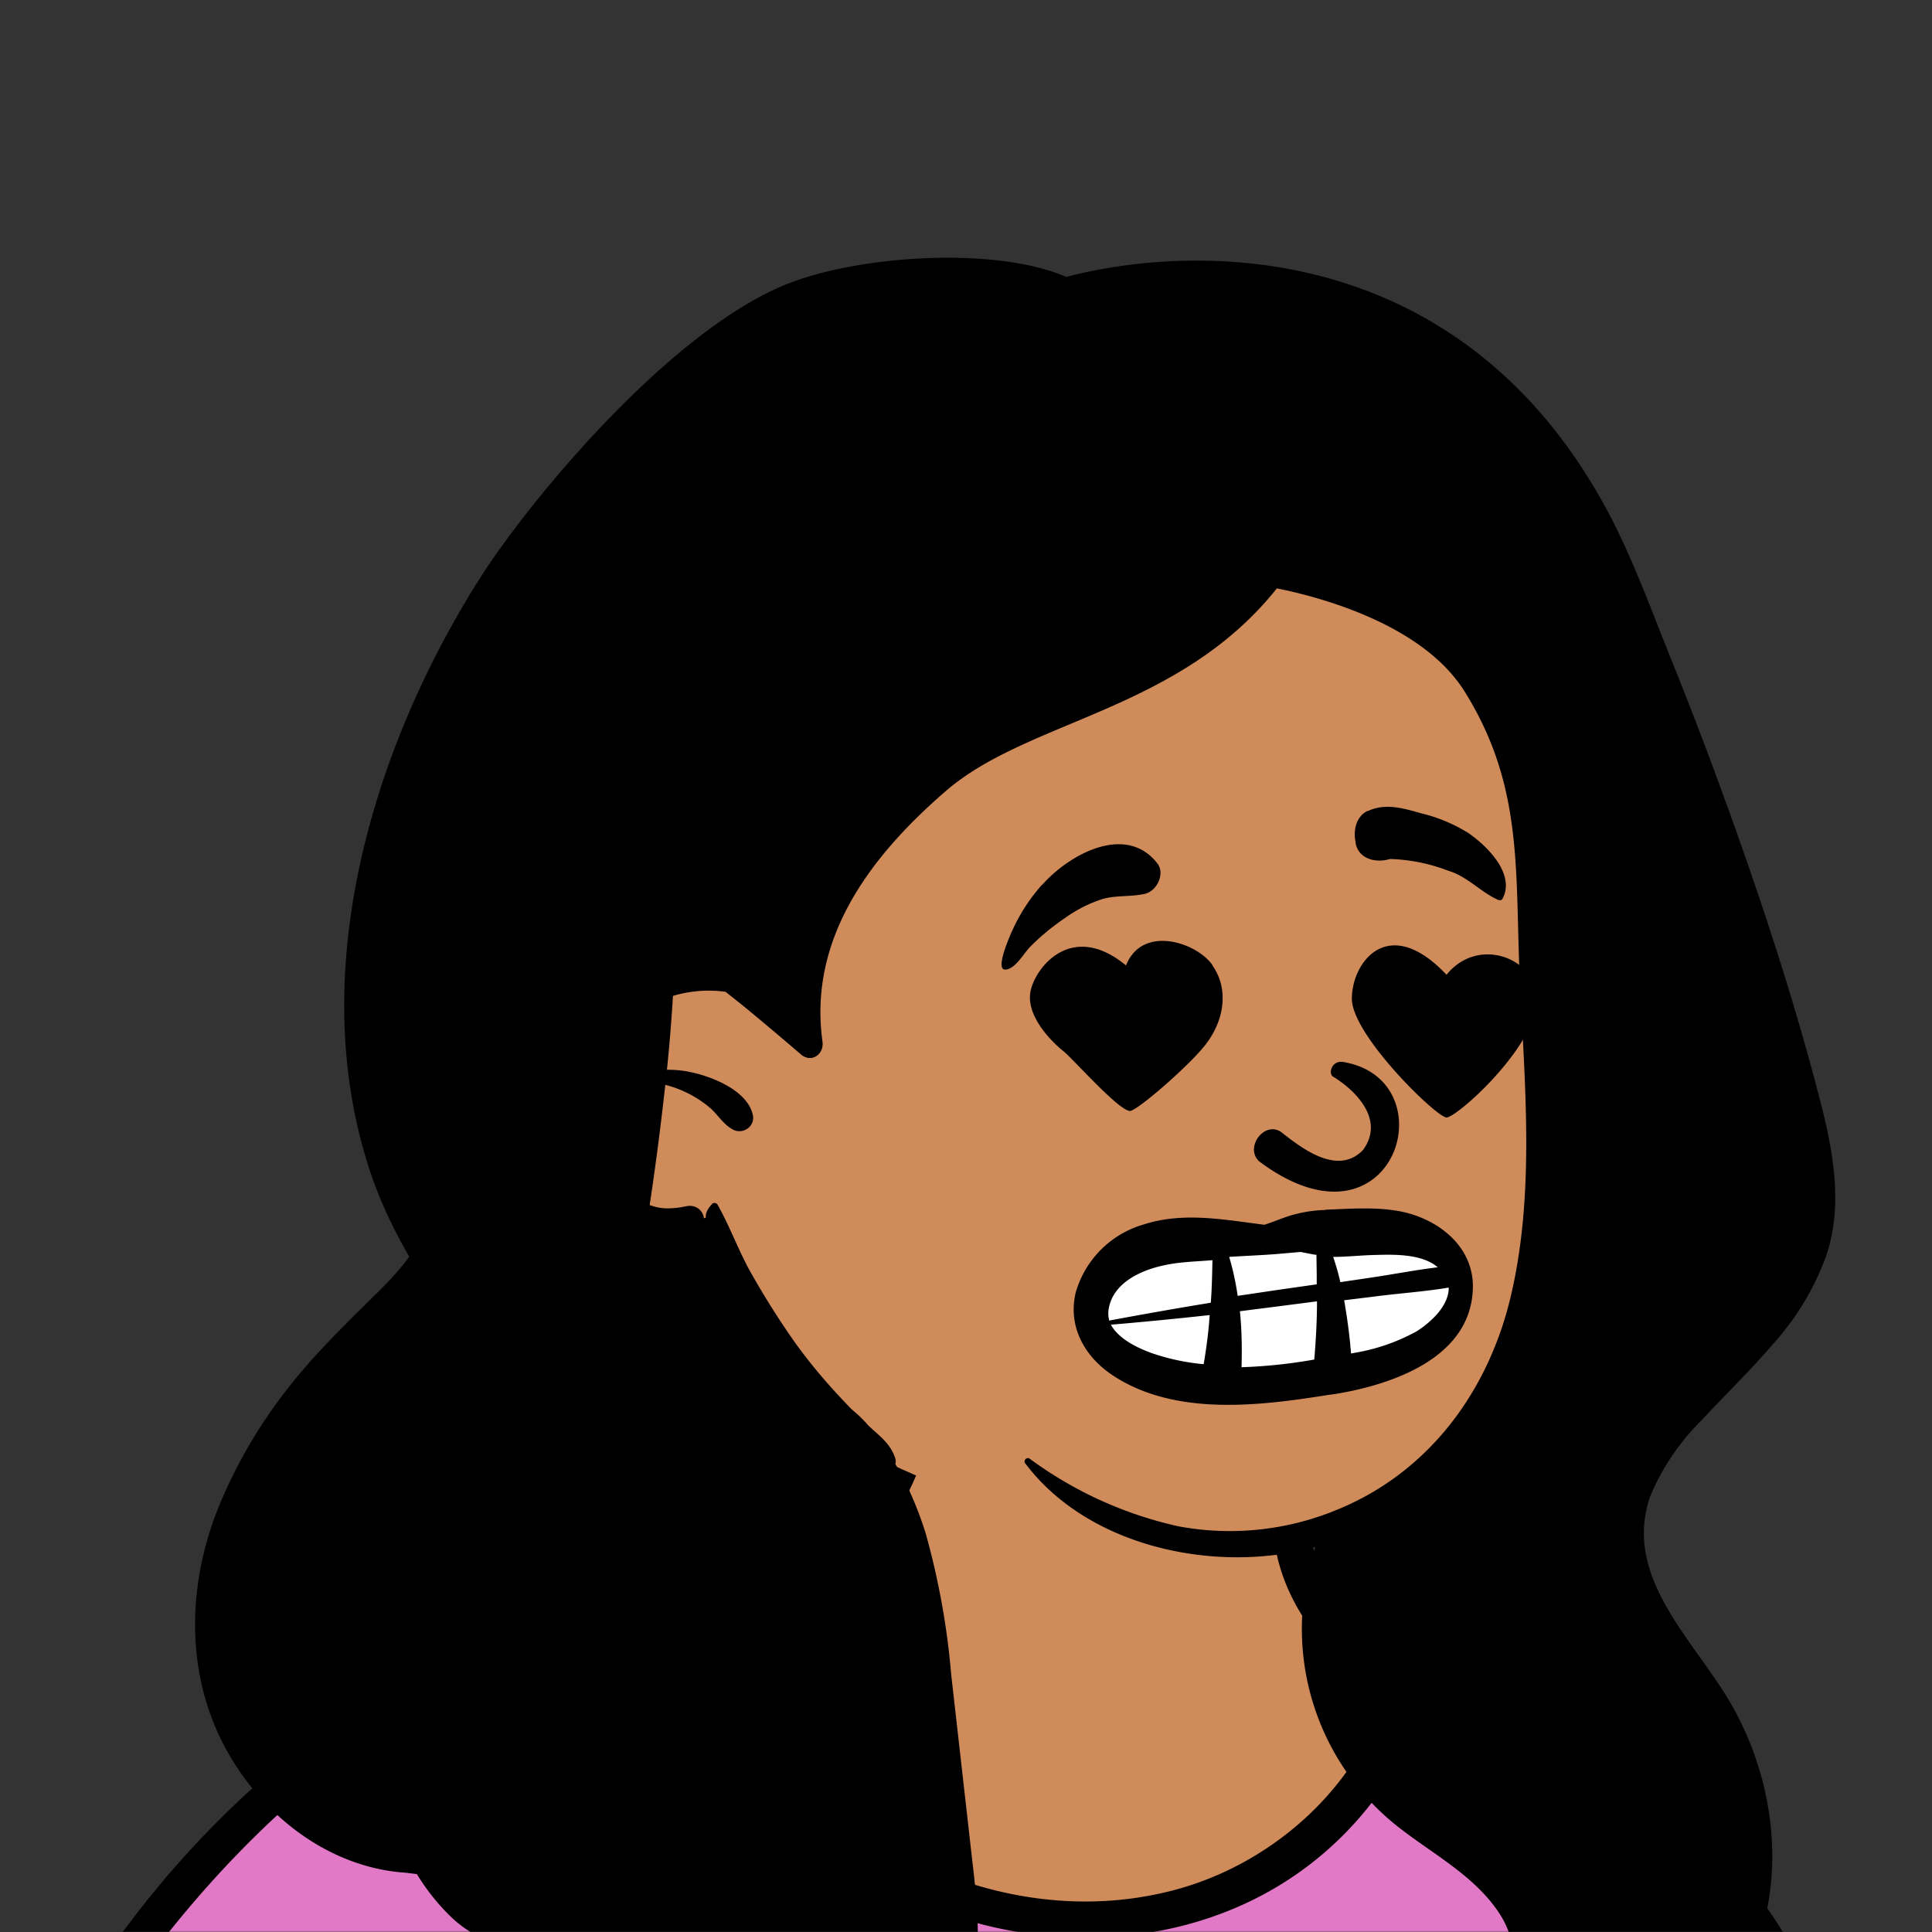 <svg xmlns="http://www.w3.org/2000/svg" viewBox="0 0 704 704" fill="none" shape-rendering="auto" width="512" height="512"><rect x="0" y="0" width="704" height="704" fill="#333333" stroke="none"/><mask id="viewboxMask"><rect width="704" height="704" rx="0" ry="0" x="0" y="0" fill="#fff" /></mask><g mask="url(#viewboxMask)"><g fill-rule="evenodd" clip-rule="evenodd"><path d="M705.3 1074a2351.1 2351.1 0 0 1-15.6-101c-1-7.7-2.5-16.4 2.7-22 7.3-8 14-14.8 14.8-26.2.8-10.7-2.8-22.4-5-32.8a809.4 809.4 0 0 0-17.3-64.7c-6.6-21.7-13.9-43.2-21.3-64.6-6.9-20-13.5-40.3-22.5-59.5-17-36.5-46-63.5-81.6-81.6-9-4.5-27-20.5-36.3-24-8.5-3.4-8.5 6.3-16.9 2.6-6.7-2.9-13-6.7-16.7-13.2-4-7-14.3-16.9-15.9-25-3.3-17.4.3-32.2-12-45.3a90 90 0 0 0-41.1-23.8c-33.7-9.3-78.5-2.8-98.8 28.5-9.7 14.9-13 33-26.2 45.1-11.4 10.7-8.8 18-23.6 23.4-.9.3-23.6-4.5-24.4-4.2-16.2-3.5-31.7 6.2-46.5 11.8a325.4 325.4 0 0 0-63 32.3 399.2 399.2 0 0 0-102.3 98.5 482.5 482.5 0 0 0-76.4 161c-1.7 6.4-3.5 13-1.5 19.4 1.7 5.3 5.4 9.2 9.8 12.4 6 4.3 18 7 17.7 15.7-.1 6.6-2.4 13.5-3.5 20-1.3 7.7-2.3 15.5-3.4 23.2-4.8 35.4-8.6 71-10.3 106.6a920 920 0 0 0-.5 106c.1 2.3.8 4.5 2 6.2-1 .4-1.2 2.4.1 2.7l2.7.5a12 12 0 0 0 7 2.4l5.5.2c19.3 4 38.6 7.9 58.1 10.8 23.8 3.5 47.6 6.3 71.5 8.7 49.2 4.8 98 3.2 147.1.6a1877 1877 0 0 1 147.4-2c49.2 1.4 98.4 3.5 147.6 4.4 55 1 110-.5 164.8-5 7.5-.5 12.2-6.5 10.7-14-8.9-44.7-19-89.1-27-134Z" fill="#d08b5b"/><path d="m201 597.5 1.2-.4c14.5-5.7 29.6-14.8 45.4-11.4.5-.2 10.8 1.9 17.9 3.2l-6.7 7L247 598c40.7 67.1 88.8 100.7 144.3 100.7 55.5 0 97.7-33.6 126.4-100.7l4-1c.4 0 1 .2 1.5.4 9.3 3.6 27.4 19.6 36.3 24.1 35.6 18 64.5 45 81.6 81.6 8.7 18.6 15.2 38 21.8 57.5l.7 2c7.4 21.4 14.7 43 21.3 64.6 6.3 20.4 12 41 16.6 61.8l.7 2.9c2.2 10.4 5.8 22 5 32.8a29 29 0 0 1-3 10.7l-80.4 29 38.4 261.3c-35.1 1.5-70.3 2-105.5 1.3-49.2-.9-98.4-3-147.6-4.3-47.7-1.2-95.3-.7-143 1.7l-12 .6a946.3 946.3 0 0 1-139.5-1l-3.1-.3v-38.3l16.3-212.9-83-15.6-81.3-39.5a21.7 21.7 0 0 1-5.6-8.8c-1.9-6-.5-12 1-18l.5-1.3a492.8 492.8 0 0 1 76.4-161A399.3 399.3 0 0 1 138 629.7c19.8-13 40.9-23.9 63-32.3Z" fill="#e279c7"/><path d="M232.2 584.6c5.1-.3 10.3.6 15.4 1 .4.1.6.8 0 .9-9 1.9-18 4.5-26.9 7.1l-3.8 1.2c-10 3-19.8 6-29.6 10-19.4 7.9-37.8 18.5-54.8 30.8C67.2 682.8 20 754.3-9.9 828.3a526 526 0 0 0-24.3 77c-.4 1.6-2 5.4-1 7 .7 1.3 3.6 2.1 5 2.9l4.5 2.3 25.2 12.9 2.3 1.1c38 18.6 78.4 34.4 121 35.5l.4-3.7a342 342 0 0 1 9.9-60c.3-1 1.6-.6 1.7.3 3 23.1 2 46.4 1 69.7-1.8 41-4.3 82.2-6.5 123.3-1.2 20.6-2.6 41-3.9 61.7-1.3 20.5-1.7 41.6-4.7 62-.6 4.6-6 7-10 6.6-4.4-.5-7.9-4.5-8-9 0-11.9 1.5-24 2.4-35.8l2.5-33.8c3.1-41.1 6.8-82.2 10.2-123.3a4771 4771 0 0 1 3.8-43.7C76.4 979.8 34.2 963-6.1 943.5c-.6 13.2-2 26.5-3.4 39.6-3.8 36.8-7.1 73.6-9.6 110.5a2254.2 2254.2 0 0 0-4.2 92.7l-.2 7c0 4.4-.5 8.5-4.3 11.7-3.7 3.3-8.9 3.5-12.6 0-5-4.6-4.2-10.9-4-17.1a1675.6 1675.6 0 0 1 1.8-47.2 1321 1321 0 0 1 10.5-109.5l2-14c3.5-26 7.5-52.7 15.5-77.9-3.1-1.5-6.2-3-9.3-4.7-5.5-2.7-11.2-5.4-16.6-8.4-4.2-2.5-7.9-5.8-9-10.8-1.4-5.5.6-11.5 2-16.9v-.4a502 502 0 0 1 26.6-80 523.2 523.2 0 0 1 67.8-117 353.8 353.8 0 0 1 88.7-83.3 239 239 0 0 1 53.8-25.7 142.6 142.6 0 0 1 42.8-7.5Zm90.1-66c6-6.5 18.1.2 15.2 8.8a108.2 108.2 0 0 1-34.7 52A79.4 79.4 0 0 1 247 598l1.7 2.4a321.1 321.1 0 0 0 46.1 52.6c36 31.2 84.8 48 132 36 37.1-9.4 69.8-38.8 79.4-76.2-1.3.6-3 .9-4.8.5-7.7-1.7-15.3-9.8-20.3-15.6-5.3-6.3-9.5-13-12.6-20.7-5.6-14-7.4-32.1.3-45.7 1-1.7 3-.7 3.3 1l.3 2.5c1.5 12.7 3.3 25 9.3 36.6a76 76 0 0 0 18.2 23.1c2.6 2 5.8 3.6 8.1 6l.5.4c.6-5 4.1-7.3 7.6-7.2 3.3.2 7.3 1.6 8.8 2.3l.1.1a341 341 0 0 1 65.1 42 259 259 0 0 1 88.4 129c7.5 25.3 11.8 51.4 16.3 77.4l2.8 16c4.2 23.9 8.9 48.4 18.4 70.7 2.5 5.7.6 11.1-5.5 13.4A1493 1493 0 0 1 688 953c3.7 16 6 32.5 8.7 48.5 6 34.1 13.2 68 19.4 102 3.2 17.5 6.1 35 9.3 52.3l4.7 25.2 2.4 13.6.1.7c.5 2.4 1 4.9.4 7.3-.8 2.7-2.9 4.6-4.8 6.6-1.6 1.6-3.8 1.6-5.7.7l-.7-.3c-3.4-1.6-6-3.2-7.3-7-.7-2.5-1-5.2-1.5-7.7a3535.6 3535.6 0 0 1-7.8-43.6l-1.6-9.1c-5.2-31.4-10.2-62.9-12.8-94.5-1-14-2.3-28.1-3.5-42.2l-.9-10.5c-1.1-13.3-2.5-27-2.7-40.5l-4.5 1.6L657 964c-5.5 2-12.5 6-18.4 5.2-2.9-.3-5-1.2-6.8-2.9 2 28.8 4.8 57.4 8.5 86a1965.7 1965.7 0 0 0 22 135c.6 3.2 1.4 6.4 1.9 9.6.5 3.7-.5 5.9-2.5 9-1.7 2.4-5 3.7-7.8 2-3.6-2.3-5.5-4.3-6.5-8.4-1-3.7-1.6-7.6-2.3-11.4a1654.2 1654.2 0 0 1-11.4-65.2c-7.8-52-12.7-104.4-15.2-156.8a1388 1388 0 0 1-1.4-77.8c0-13.3.5-26.6 1.4-39.9 1-13.4 3-26.5 4.8-39.8 0-.5.7-.5.7 0 .8 14.9 2.1 29.8 2.8 44.7.6 14.3.9 28.5 1.4 42.8.6 18.7 1.5 37.5 2.7 56.2a9.6 9.6 0 0 1 8.5-3.1c4.7-1 9.7-3.4 14.1-5l16.8-5.5 26.4-8.7a679 679 0 0 1-18-80.8l-2-12.3c-4-24.2-8.5-48.5-15.8-72a229.8 229.8 0 0 0-34.8-68.2 370.2 370.2 0 0 0-52.7-55.3C557 627 539.7 614 523 600c.1.9.2 2 0 3-3.5 25.9-17 50-35.8 67.9-37.7 36-93.6 43.4-142 26.5-46.7-16.3-88-55-102.6-102.8-.3-.8.8-1 1.3-.5l2.4 3.3c0-.4.2-.9.7-1a129 129 0 0 0 46.6-29.2 100.2 100.2 0 0 0 21.3-33.3l.4-1c1.7-5 3.2-10.2 7-14.2Z" fill="#000"/></g><g transform="matrix(.998 0 0 1 156 62)"><g fill-rule="evenodd" clip-rule="evenodd"><path d="M432 270c-3.9-62.1-24-132.7-83.5-163.2-131-52.6-303.1 79.8-312.2 215-3.2 46.3 22.5 96.9 69.4 109.7 10.5 13.9 26.3 22.3 41.9 29.6 185.6 96.3 305.5 18 284.3-191Z" fill="#d08b5b"/><path d="M474.2 231.4c-6.6-18.3-13.5-36.3-20.8-54.3-7-17.4-13.5-35.3-22.3-52C378.4 26 282.7 26 233 38.9c-25.6-11-73.7-8-100.4 2-43.3 16.2-96 79.8-114 108.3-39.9 63-64.7 147-38.3 219.9 3.5 9.5 7.9 18.3 12.8 26.8-3 4.2-6.7 8.3-10.7 12.2-11.8 11.7-23.7 23-34 36.3a180.4 180.4 0 0 0-24.8 42.5c-11.8 29-12.4 62 3.3 89.7 13.6 24 37.7 42 64.9 43.8l4.1.5c3.6 5.9 8 11.4 13 16.1C24.4 651.5 61 659 82 659.5L85 662c12.8 10 26.2 20.1 40.8 27.3 10 4.9 23 8.9 33.3 5.4 4.7 3.1 12.4 2.5 17 0A45.2 45.2 0 0 0 194 675c9.2-18.9 7-39.6 4.6-59.7l-7.6-67a276 276 0 0 0-9.4-51.8c-2.8-8.8-6.3-17.1-11-25a4 4 0 0 0 0-2c-1.6-4.9-4.7-7.4-8.5-10.8l-1.4-1.3a45 45 0 0 0-6-5.8l-2.4-2.5c-6.7-7-13-14.4-18.7-22.4a293 293 0 0 1-15.2-24c-4.8-8.2-8-17.4-12.7-25.7-.4-.7-1.5-.9-2-.3-1.5 1.6-2.5 3.3-2.3 5l-.7.2c-.3-2.7-2.8-5-6.2-4.4-5 1-9.2 1.3-13.6-.4a1112.5 1112.5 0 0 0 5.7-43.8 41.2 41.2 0 0 1 16.7 8.7c2.7 2.5 4.6 5.8 8 7.6 3.7 2 8.4-1.3 7.2-5.6-2.2-8.8-15-13.8-23-15.4-2.8-.6-5.6-.8-8.3-.8a657.6 657.6 0 0 0 2.2-26.9 45.4 45.4 0 0 1 19.2-1.5l6.3 5a1256 1256 0 0 1 21.2 17.8c3.8 3.3 8.5 0 7.9-4.6-5.3-38 18-68.1 45.2-91.5 30.1-25.9 84.9-28.9 120.7-73.7 16.5 3.3 53.3 13.3 68.5 37.5 21.3 34 18.5 64.4 20.1 102.9 1.7 38.5 5.8 78.7-3 116.7-8 35-29.9 65-63.8 78.7l-2.5 1a102.6 102.6 0 0 1-55.1 5 144 144 0 0 1-54.5-24.7c-1-.7-2.4.7-1.6 1.7 22.3 29.6 66.3 39.5 101.2 31.7l4.8-1.2a91.7 91.7 0 0 0 30.7 102.4c12.6 9.8 28 17.8 36.8 31.7 8 12.7 5.5 27-8 34.3-3.5 1.9-4.8 7.9-1.4 10.5l4 3c7.5 5.8 28.5 16.6 31.9 17 30 3.6 50.3-18.5 63.3-44.6 15.2-30.6 11.2-67.9-5.5-97-13.5-23.4-40-46.4-29.5-76a85.5 85.5 0 0 1 19-27.8c8.5-9.2 17.6-17.9 25.8-27.5a98 98 0 0 0 19.3-31.9c6-17.4 3-36.3-1.4-53.8-9.5-37.5-21.7-74.4-34.8-110.7Z" fill="#000"/></g></g><g transform="translate(315 248)"><g fill-rule="evenodd" clip-rule="evenodd"><path d="M95.4 211.2c16-12.4 100.6-16 109-8 8.4 8 28.2 31.2-9.6 46-37.8 14.7-86 13.9-99.4 0-13.5-13.9-16-25.6 0-38Z" fill="#fff"/><path d="M168 192.8c8.4-.3 17-1 25.4.3 14 2 28.3 12 28.3 27.6-.1 26-29.4 35.9-50.4 39.3l-2.3.3c-25.1 4-55.2 7.7-77.7-6.6-10.7-6.7-17.4-18-14.3-30.8a36.2 36.2 0 0 1 24.7-24.7c13.5-4.4 27.4-2.1 41-.3l3 .4c3.2-1 6.4-2.4 9.6-3.4a50 50 0 0 1 12.6-2Zm-3.2 33.4-13.1 1.7-14.9 1.9c.7 6.7.8 13.5.6 20.4a185 185 0 0 0 26.5-2.8c.6-7 1-14.1 1-21.2Zm-39 5c-12 1.3-24 2.5-36 3.5 2.8 5.2 9.7 8.5 15 10.4 6.1 2.1 12.4 3.4 18.8 4 1-5.8 1.8-11.9 2.2-18Zm87-10c-9 1.5-18.4 2.1-27.4 3.3l-10.6 1.3c1.1 6.4 2 12.9 2.5 19.4l1.6-.3a70.3 70.3 0 0 0 21.4-7.3l.6-.3c5.2-3.2 12.1-9.4 12-16.1Zm-86-10c-5.9.5-12.1.6-17.8 1.9-8.4 1.8-18.4 6.4-20 15.8a10 10 0 0 0 .2 4.3c12.3-2.3 24.7-4.5 37-6.5.4-5.2.5-10.4.6-15.5Zm32.1-3-8 .7c-6 .5-12 .7-18 1.1 1.4 4.7 2.4 9.4 3.1 14.2l14.8-2.2 14-2v-3.6l-.1-7.2h-.6l-5.2-1Zm50 5.6c-5.7-5-16.2-4.7-22.9-4.5-5 .1-10 .7-15.2.7 1 3 1.9 6 2.6 9.2l10.8-1.6c8.2-1.2 16.4-2.8 24.6-3.8Zm-38-69.4c7.5 4.6 19 15.3 10.8 26.6-9.5 10-23.3-1.4-30-6.6-6.4-4-13.4 6.3-7.6 11 49 36.3 69-29.8 30.5-36.4-4.2-.8-5.8 4-3.8 5.4Zm73.9-25.6c-2.6 16.9-29.1 40.4-32.7 40.4-3.6 0-34.5-30-34.5-43.3 0-13.3 13.3-31.2 34.5-8.7 12-15 35.3-5.3 32.7 11.6Zm-118-15c6.3 9 4 20.4-2.4 28.7-5.6 7.4-24.6 23.9-27.5 24.3-3.7.5-20.4-18.4-24.2-21.6-4-3.1-14.6-13.3-12-22.8 2.4-9 15.5-24.4 34.6-8.6 6-15.1 26-8.3 31.6 0Zm-62-29.4c9.7-11 30.5-22.6 42-7.7 2.8 3.8-.3 10-4.6 11-5.2 1.2-10.6.4-15.8 2a49.5 49.5 0 0 0-13.3 6.8c-4.7 3.2-9 6.7-12.9 10.7-2.3 2.4-5.3 8-8.9 8.1-3.6.1 1.2-11 1.6-12 2.9-7 6.8-13.3 11.8-18.9Zm118.5-26.8c5.7-2.7 11.2-1.5 16.9 0l2.4.7a58 58 0 0 1 17.7 7.4l.4.3c6.6 4.7 16.5 14.7 11.8 23.5-.3.6-1 .6-1.6.4-6.1-2.7-10.7-8-17.2-10.3l-1.2-.4a64.3 64.3 0 0 0-21-4.2c-4.8 1.5-11.2.3-12.5-5.6v-.3l-.1-.6c-.8-4 .3-9 4.4-11Z" fill="#000"/></g></g><g transform="translate(279 400)"></g><g transform="translate(179 343)"></g><g transform="translate(203 303)"></g></g></svg>